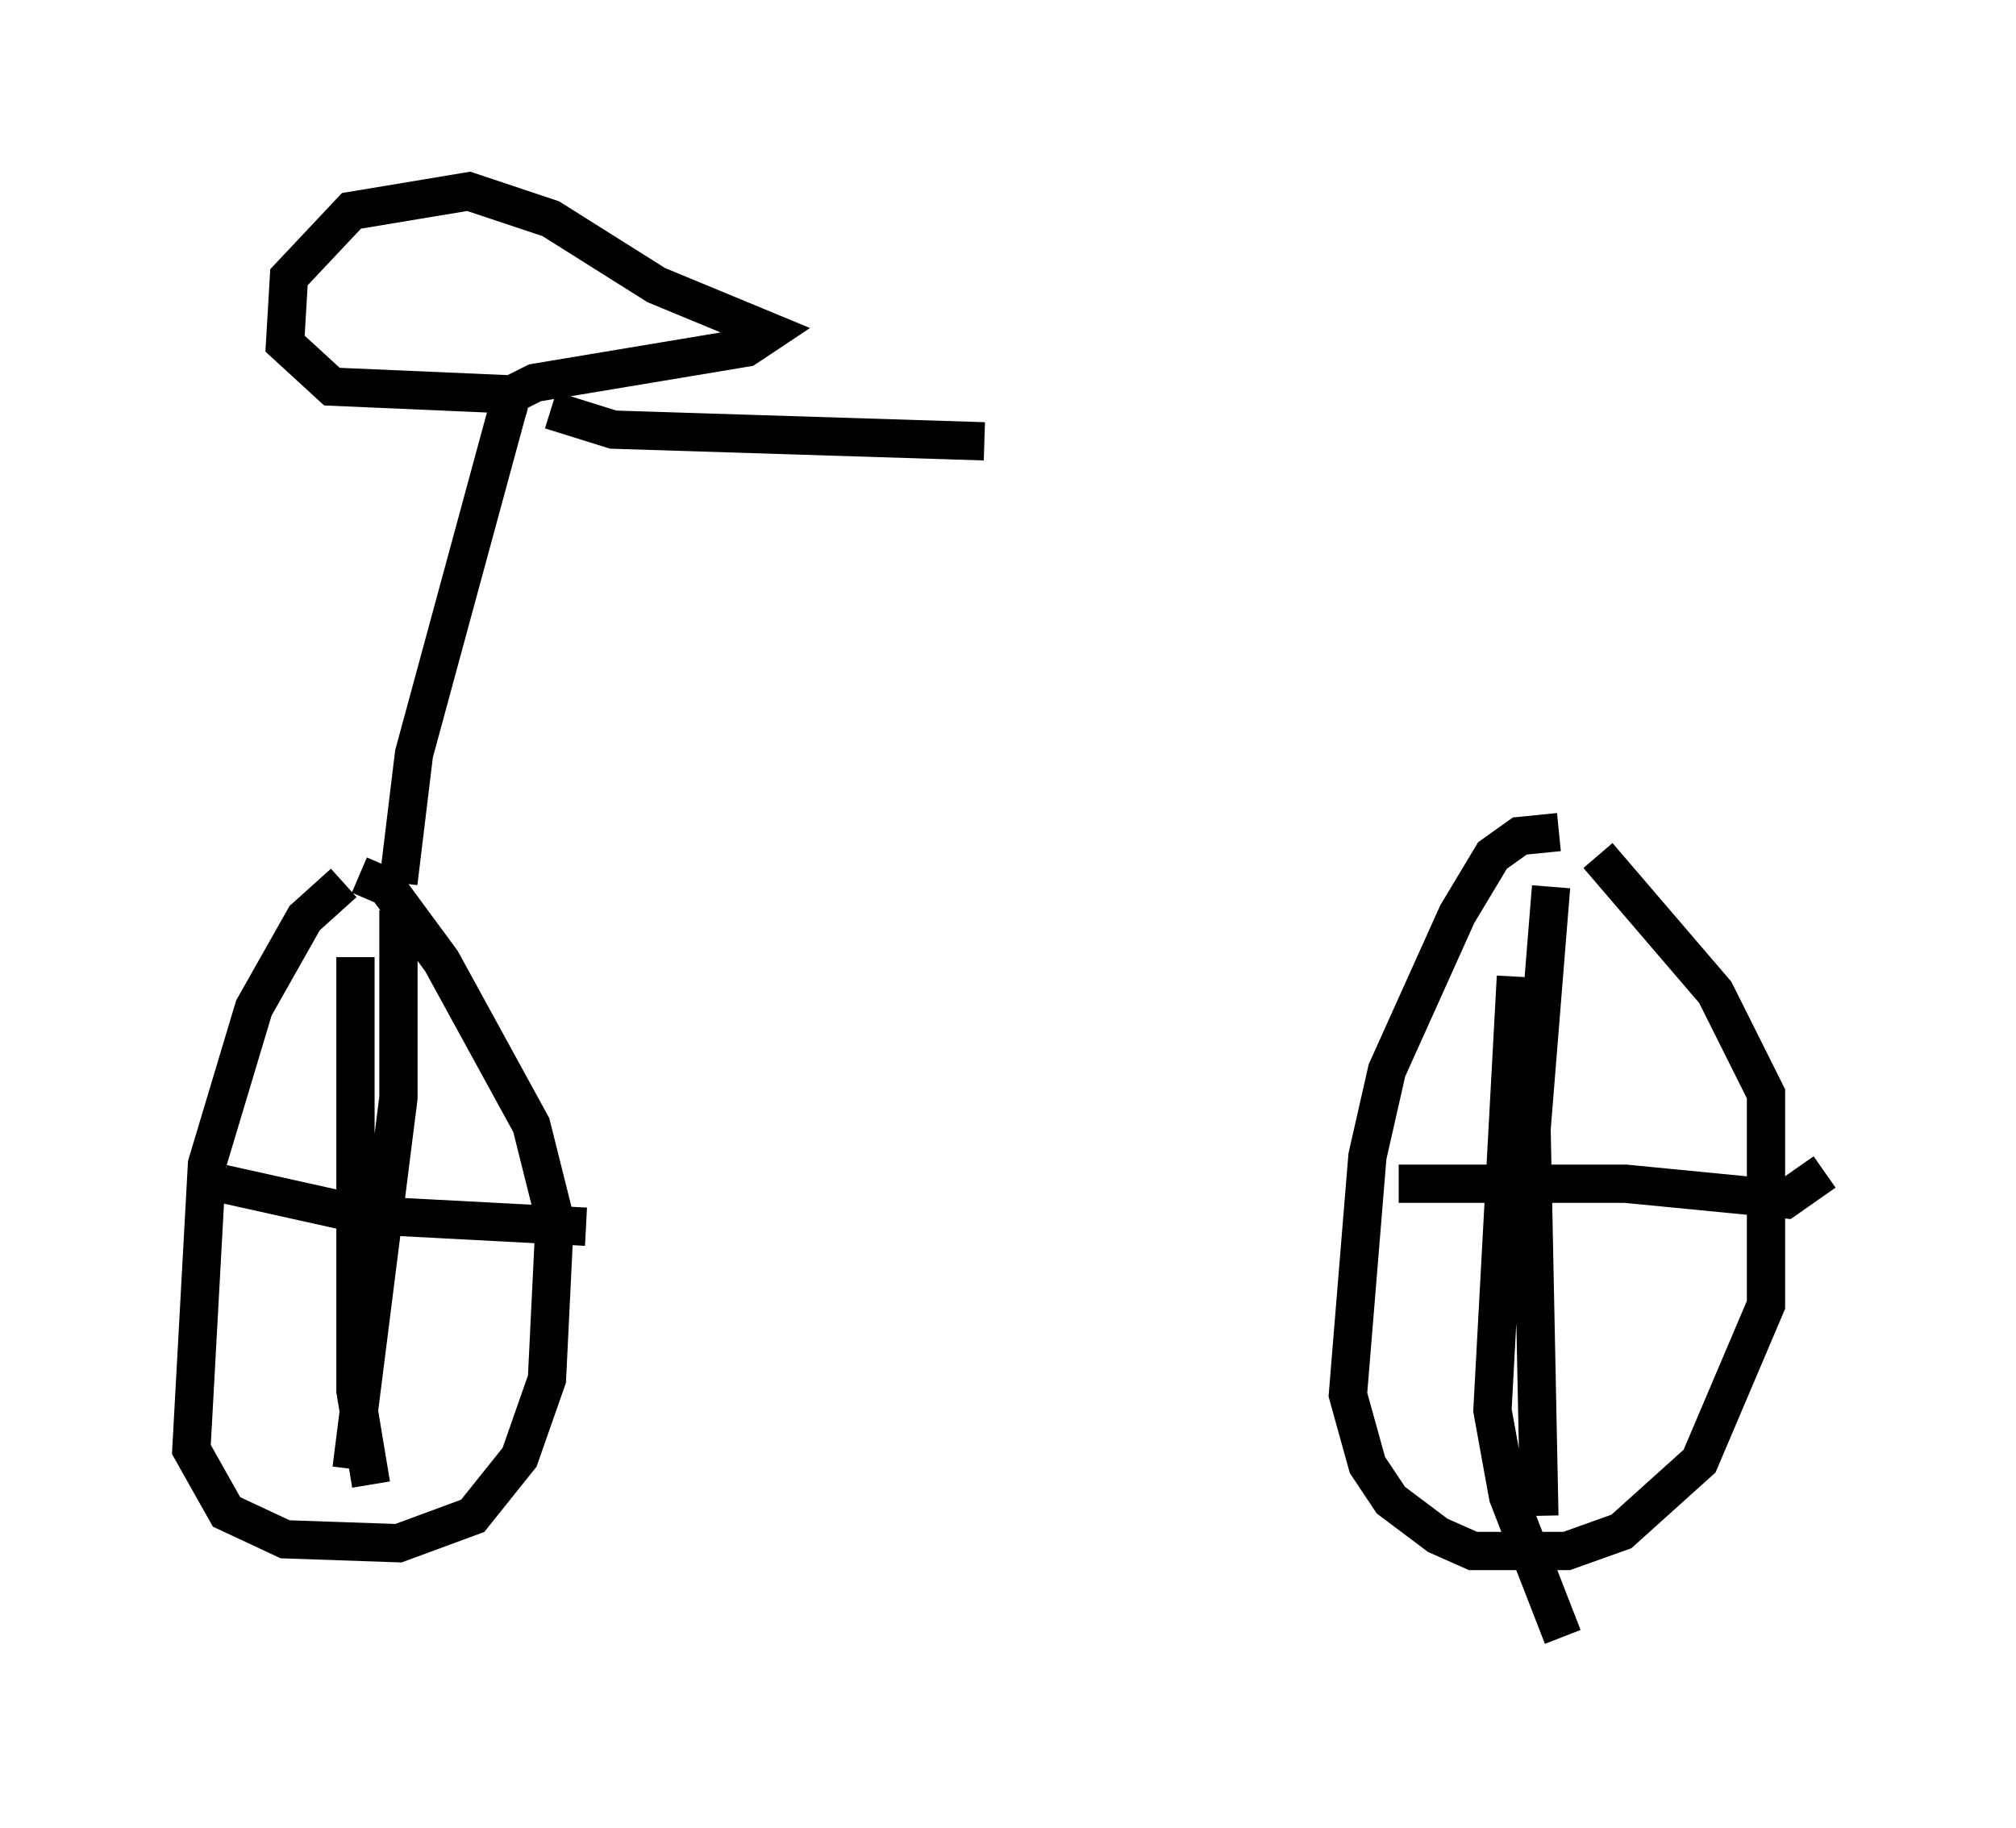 <?xml version="1.0" encoding="utf-8" ?>
<svg baseProfile="full" height="47.771" version="1.1" width="52.671" xmlns="http://www.w3.org/2000/svg" xmlns:ev="http://www.w3.org/2001/xml-events" xmlns:xlink="http://www.w3.org/1999/xlink"><defs /><rect fill="white" height="47.771" width="52.671" x="0" y="0" /><path d="M10.41, 22.967 m-1.429, 0.102 l-1.021, 0.919 -1.327, 2.348 l-1.225, 4.083 -0.408, 7.452 l0.919, 1.633 1.531, 0.715 l2.96, 0.102 1.94, -0.715 l1.225, -1.531 0.715, -2.042 l0.204, -4.185 -0.613, -2.45 l-2.348, -4.288 -1.429, -1.94 l-0.715, -0.306 m1.021, 0.919 l0.0, 4.9 -1.225, 9.698 m-3.369, -7.452 l3.675, 0.817 5.819, 0.306 m-6.023, -7.044 l0.0, 11.331 0.408, 2.45 m31.034, -17.048 l-1.021, 0.102 -0.715, 0.51 l-0.919, 1.531 -1.838, 4.083 l-0.51, 2.246 -0.51, 6.227 l0.51, 1.838 0.613, 0.919 l1.225, 0.919 0.919, 0.408 l2.45, 0.0 1.429, -0.51 l2.042, -1.838 1.735, -4.083 l0.0, -5.513 -1.327, -2.654 l-3.063, -3.573 m-1.225, 0.817 l-0.51, 6.329 0.204, 10.106 m-3.675, -8.677 l5.921, 0.0 4.185, 0.408 l1.021, -0.715 m-8.065, -5.104 l-0.613, 11.331 0.408, 2.246 l1.429, 3.675 m-30.421, -19.702 l0.408, -3.369 2.552, -9.392 l-4.696, -0.204 -1.225, -1.123 l0.102, -1.735 1.633, -1.735 l3.063, -0.51 2.144, 0.715 l2.756, 1.735 2.96, 1.225 l-0.613, 0.408 -5.513, 0.919 l-0.613, 0.306 -0.102, 0.408 m1.123, 0.0 l1.633, 0.51 9.698, 0.306 " fill="none" stroke="black" stroke-width="1" /></svg>
